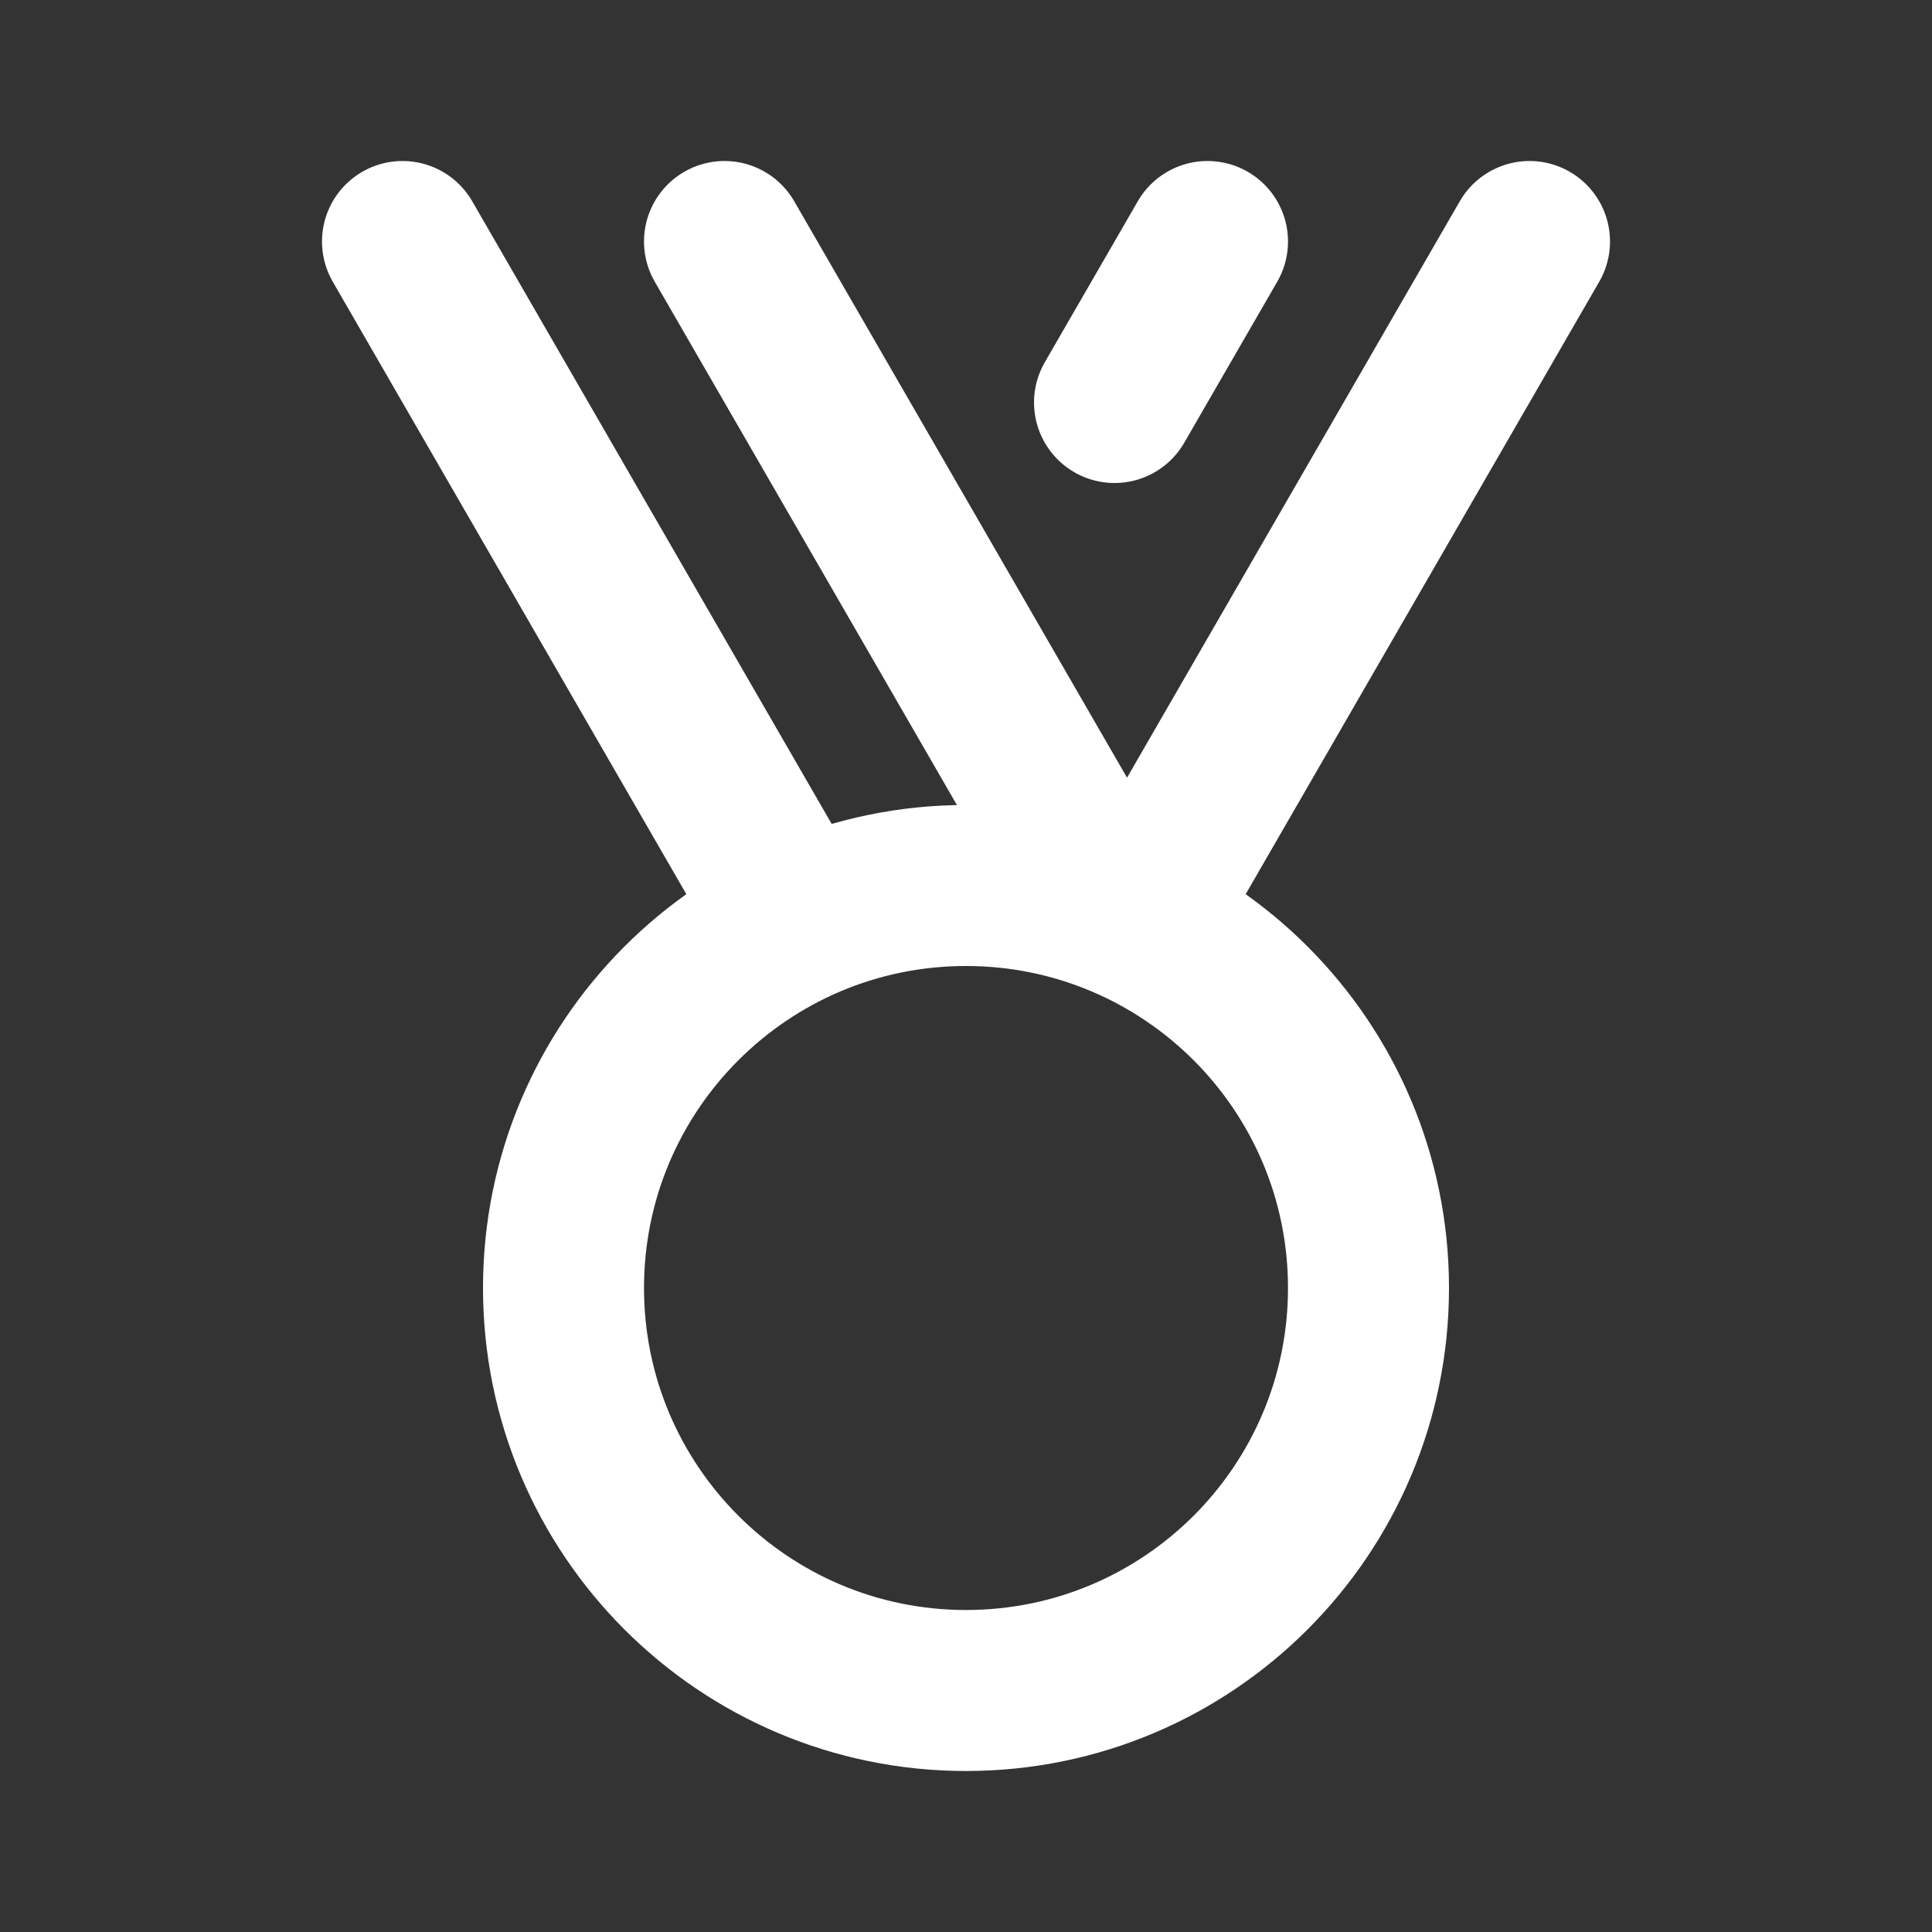 <svg width="24" height="24" viewBox="0 0 24 24" fill="none" xmlns="http://www.w3.org/2000/svg">
<rect x="0" y="0" width="24" height="24" fill="#333333" stroke="none"/>
<path d="M5 3L9.84 11.384M9 3L13.619 11M19 3L14.174 11.36M15 3L13.845 5M17 16C17 18.761 14.761 21 12 21C9.239 21 7 18.761 7 16C7 13.239 9.239 11 12 11C14.761 11 17 13.239 17 16Z" stroke="white" stroke-width="2" stroke-linecap="round" stroke-linejoin="round"/>
</svg>
